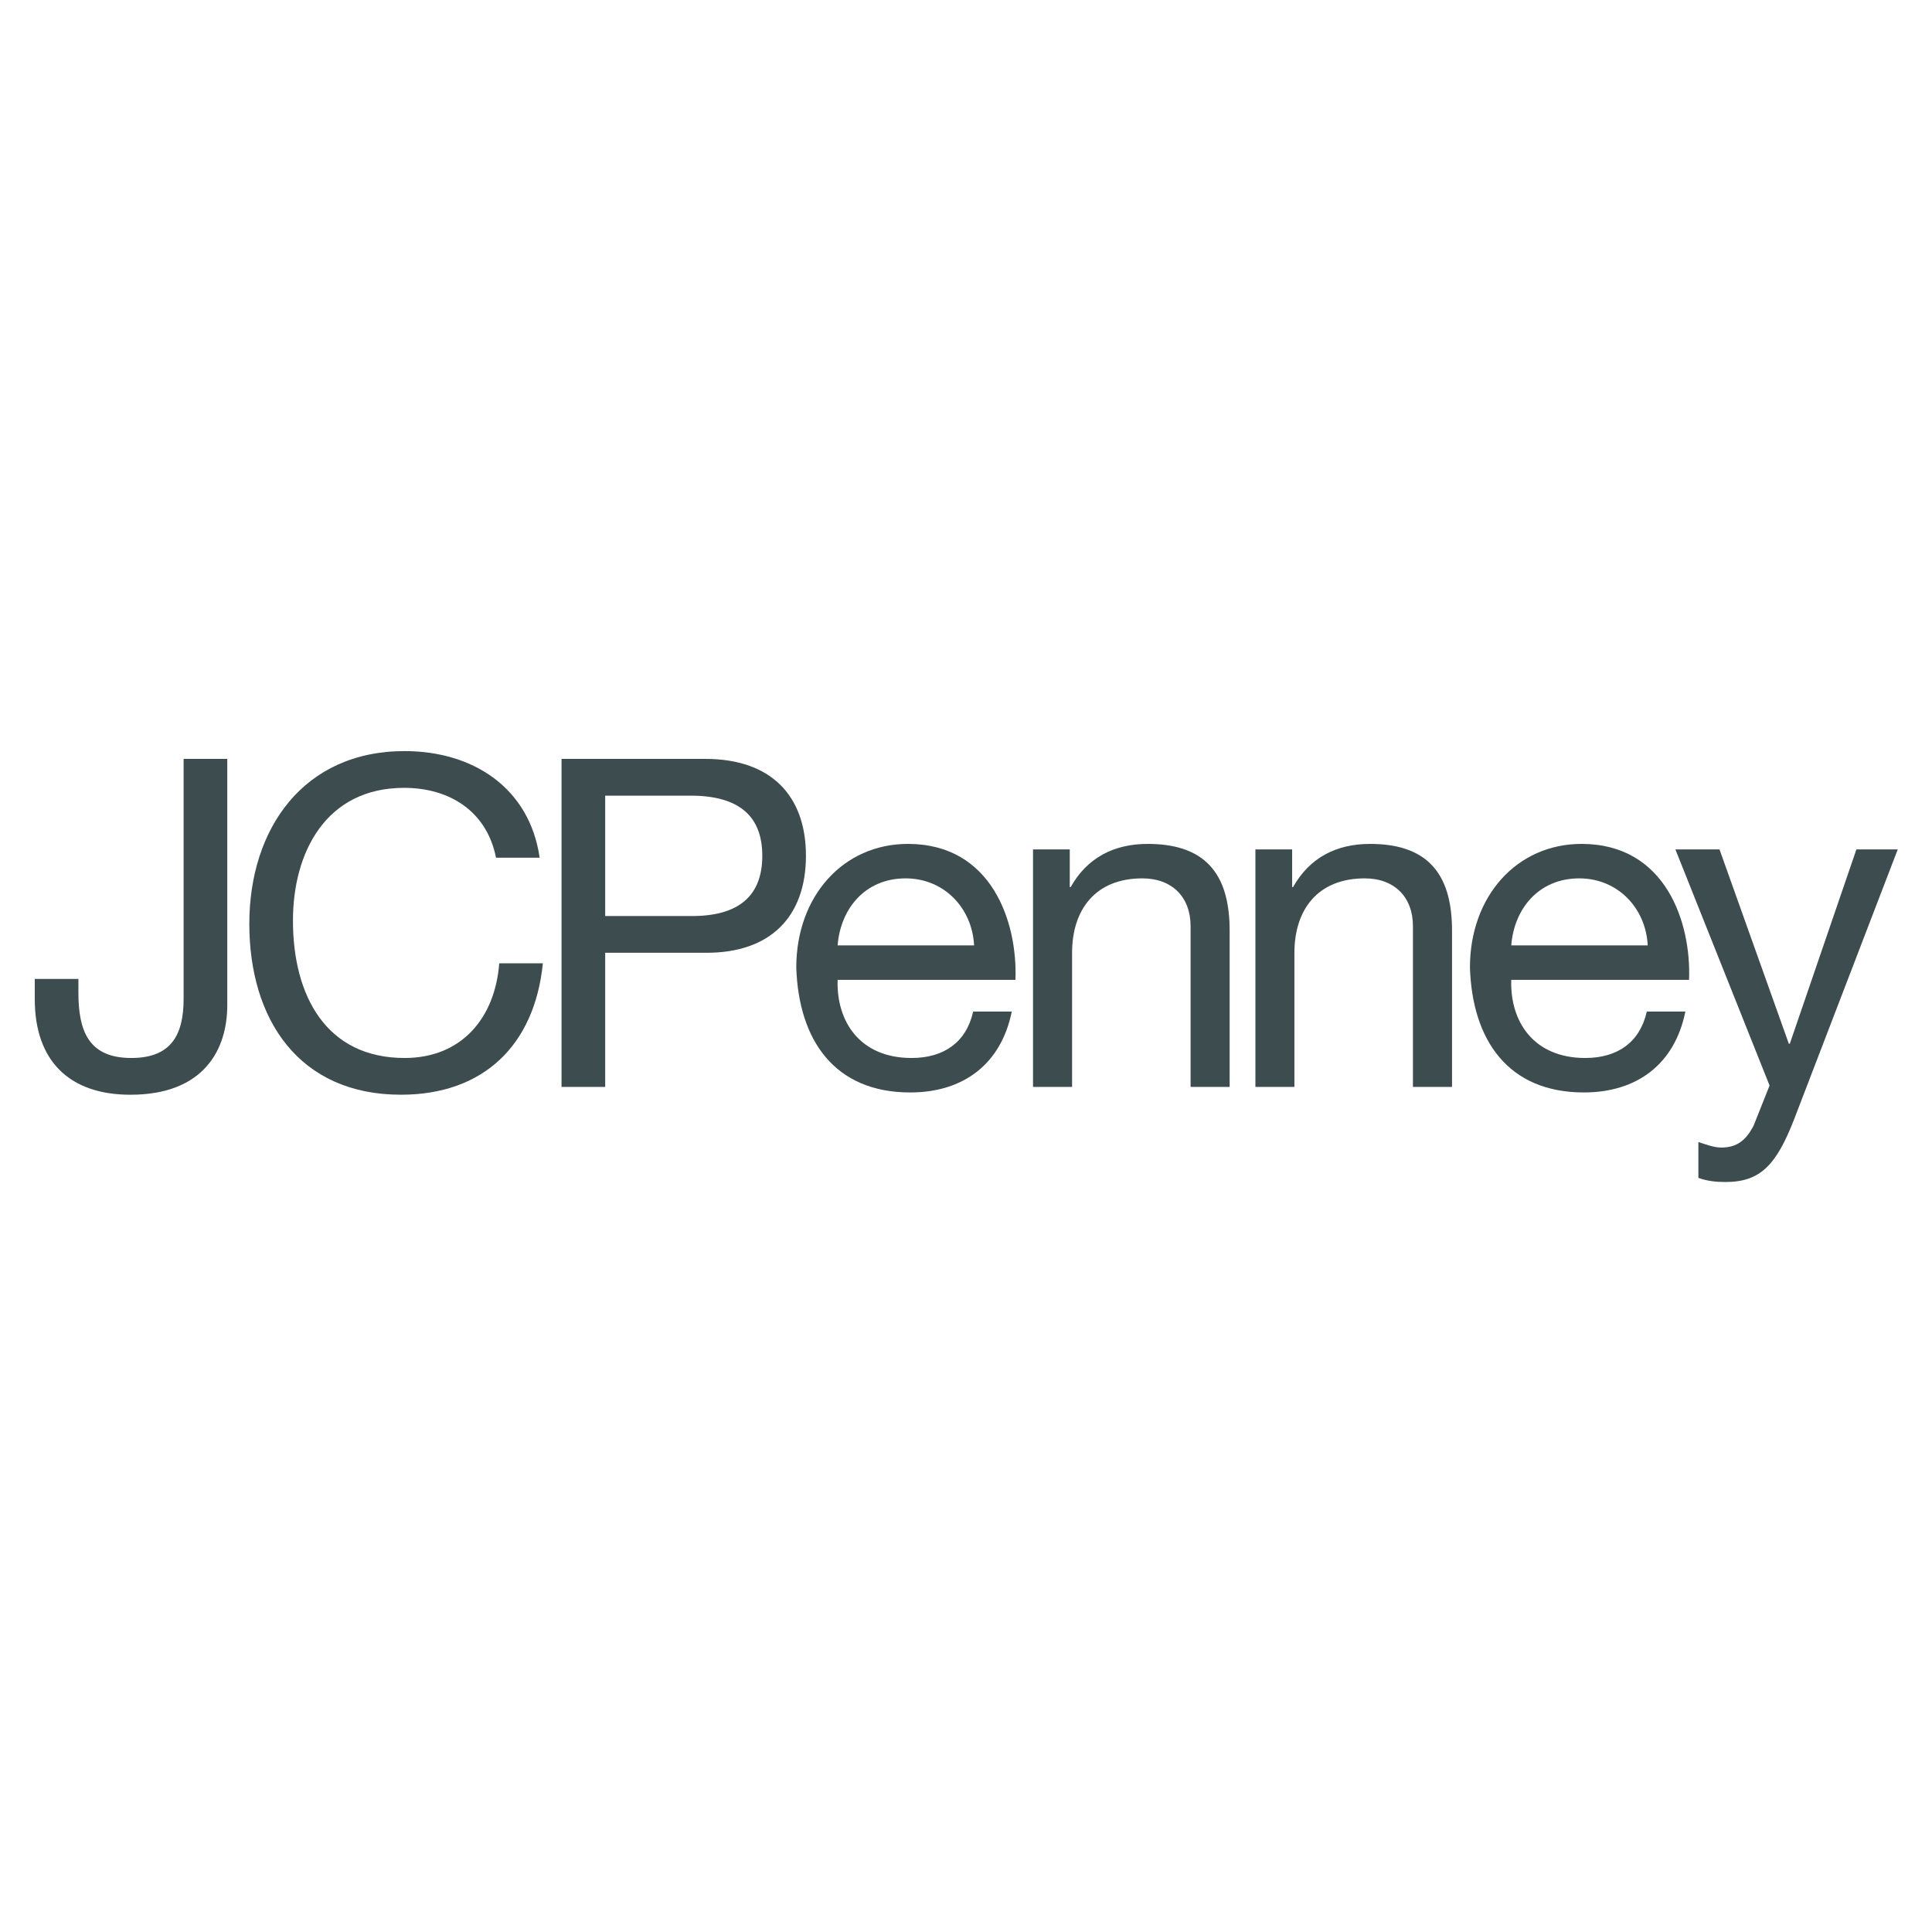 <?xml version="1.0" encoding="utf-8"?>
<svg viewBox="0 0 500 500" width="500" height="500" xmlns="http://www.w3.org/2000/svg">
  <defs>
    <clipPath clipPathUnits="userSpaceOnUse" id="clipPath3193">
      <path d="m 7,21 605,0 0,771 L 7,792 7,21 z" id="path3195"/>
    </clipPath>
  </defs>
  <g id="layer1" transform="matrix(1.527, 0, 0, 1.527, -242.936, -798.369)" style="">
    <g transform="matrix(1.25,0,0,-1.25,125.186,1619.116)" id="g3189">
      <g id="g3191" clip-path="url(#clipPath3193)">
        <g id="g3197" transform="translate(57.941,740.74)">
          <path d="m 0,0 c 0,-6.043 -3.18,-12.146 -13.142,-12.146 -8.285,0 -12.958,4.609 -12.958,12.956 l 0,2.743 5.916,0 0,-1.869 c 0,-5.168 1.372,-8.847 7.166,-8.847 5.415,0 7.099,3.116 7.099,8.037 l 0,32.514 5.919,0 L 0,0 z" style="fill-opacity: 1; fill-rule: nonzero; stroke: none; fill: rgb(61, 76, 79);" id="path3199"/>
        </g>
        <g id="g3201" transform="translate(94.378,760.735)">
          <path d="m 0,0 c -1.247,6.292 -6.291,9.469 -12.457,9.469 -10.59,0 -15.074,-8.72 -15.074,-18.004 0,-10.153 4.484,-18.623 15.135,-18.623 7.789,0 12.271,5.484 12.833,12.833 l 5.916,0 c -1.122,-11.088 -8.035,-17.814 -19.249,-17.814 -13.824,0 -20.552,10.216 -20.552,23.172 0,12.895 7.349,23.419 21.052,23.419 C -3.114,14.452 4.547,9.469 5.917,0 L 0,0 z" style="fill-opacity: 1; fill-rule: nonzero; stroke: none; fill: rgb(61, 76, 79);" id="path3203"/>
        </g>
        <g id="g3205" transform="translate(109.181,752.824)">
          <path d="m 0,0 11.585,0 c 6.667,-0.062 9.717,2.865 9.717,8.163 0,5.294 -3.05,8.158 -9.717,8.158 L 0,16.321 0,0 z m -5.919,21.305 19.498,0 c 8.845,0 13.64,-4.922 13.64,-13.142 0,-8.225 -4.795,-13.21 -13.64,-13.145 l -13.579,0 0,-18.19 -5.919,0 0,44.477 z" style="fill-opacity: 1; fill-rule: nonzero; stroke: none; fill: rgb(61, 76, 79);" id="path3207"/>
        </g>
        <g id="g3209" transform="translate(159.198,748.84)">
          <path d="m 0,0 c -0.25,5.045 -4.052,9.09 -9.281,9.09 -5.545,0 -8.845,-4.172 -9.22,-9.09 L 0,0 z m 5.109,-8.969 c -1.436,-7.103 -6.541,-10.967 -13.768,-10.967 -10.278,0 -15.136,7.105 -15.448,16.947 0,9.652 6.353,16.753 15.137,16.753 11.398,0 14.886,-10.653 14.577,-18.436 l -24.108,0 c -0.186,-5.605 2.99,-10.591 10.027,-10.591 4.362,0 7.416,2.12 8.349,6.294 l 5.234,0 z" style="fill-opacity: 1; fill-rule: nonzero; stroke: none; fill: rgb(61, 76, 79);" id="path3211"/>
        </g>
        <g id="g3213" transform="translate(167.188,761.857)">
          <path d="m 0,0 4.983,0 0,-5.107 0.124,0 c 2.241,3.984 5.855,5.854 10.464,5.854 8.473,0 11.089,-4.859 11.089,-11.77 l 0,-21.182 -5.295,0 0,21.803 c 0,3.925 -2.493,6.475 -6.541,6.475 -6.416,0 -9.527,-4.297 -9.527,-10.089 l 0,-18.189 -5.297,0 L 0,0 z" style="fill-opacity: 1; fill-rule: nonzero; stroke: none; fill: rgb(61, 76, 79);" id="path3215"/>
        </g>
        <g id="g3217" transform="translate(197.34,761.857)">
          <path d="m 0,0 4.982,0 0,-5.107 0.125,0 c 2.243,3.984 5.854,5.854 10.461,5.854 8.473,0 11.092,-4.859 11.092,-11.77 l 0,-21.182 -5.299,0 0,21.803 c 0,3.925 -2.492,6.475 -6.537,6.475 -6.416,0 -9.533,-4.297 -9.533,-10.089 l 0,-18.189 -5.291,0 L 0,0 z" style="fill-opacity: 1; fill-rule: nonzero; stroke: none; fill: rgb(61, 76, 79);" id="path3219"/>
        </g>
        <g id="g3221" transform="translate(250.533,748.84)">
          <path d="m 0,0 c -0.249,5.045 -4.05,9.09 -9.279,9.09 -5.546,0 -8.847,-4.172 -9.223,-9.09 L 0,0 z m 5.104,-8.969 c -1.428,-7.103 -6.54,-10.967 -13.761,-10.967 -10.281,0 -15.138,7.105 -15.447,16.947 0,9.652 6.352,16.753 15.133,16.753 11.4,0 14.887,-10.653 14.575,-18.436 l -24.106,0 c -0.186,-5.605 2.99,-10.591 10.033,-10.591 4.357,0 7.408,2.12 8.344,6.294 l 5.229,0 z" style="fill-opacity: 1; fill-rule: nonzero; stroke: none; fill: rgb(61, 76, 79);" id="path3223"/>
        </g>
        <g id="g3225" transform="translate(270.419,725.357)">
          <path d="m 0,0 c -2.43,-6.291 -4.609,-8.596 -9.344,-8.596 -1.245,0 -2.491,0.124 -3.674,0.563 l 0,4.855 c 0.994,-0.31 2.056,-0.746 3.117,-0.746 2.177,0 3.36,1.057 4.355,2.927 l 2.181,5.483 -12.769,32.014 5.981,0 9.401,-26.349 0.13,0 9.03,26.349 5.606,0 L 0,0 z" style="fill-opacity: 1; fill-rule: nonzero; stroke: none; fill: rgb(61, 76, 79);" id="path3227"/>
        </g>
      </g>
    </g>
  </g>
</svg>